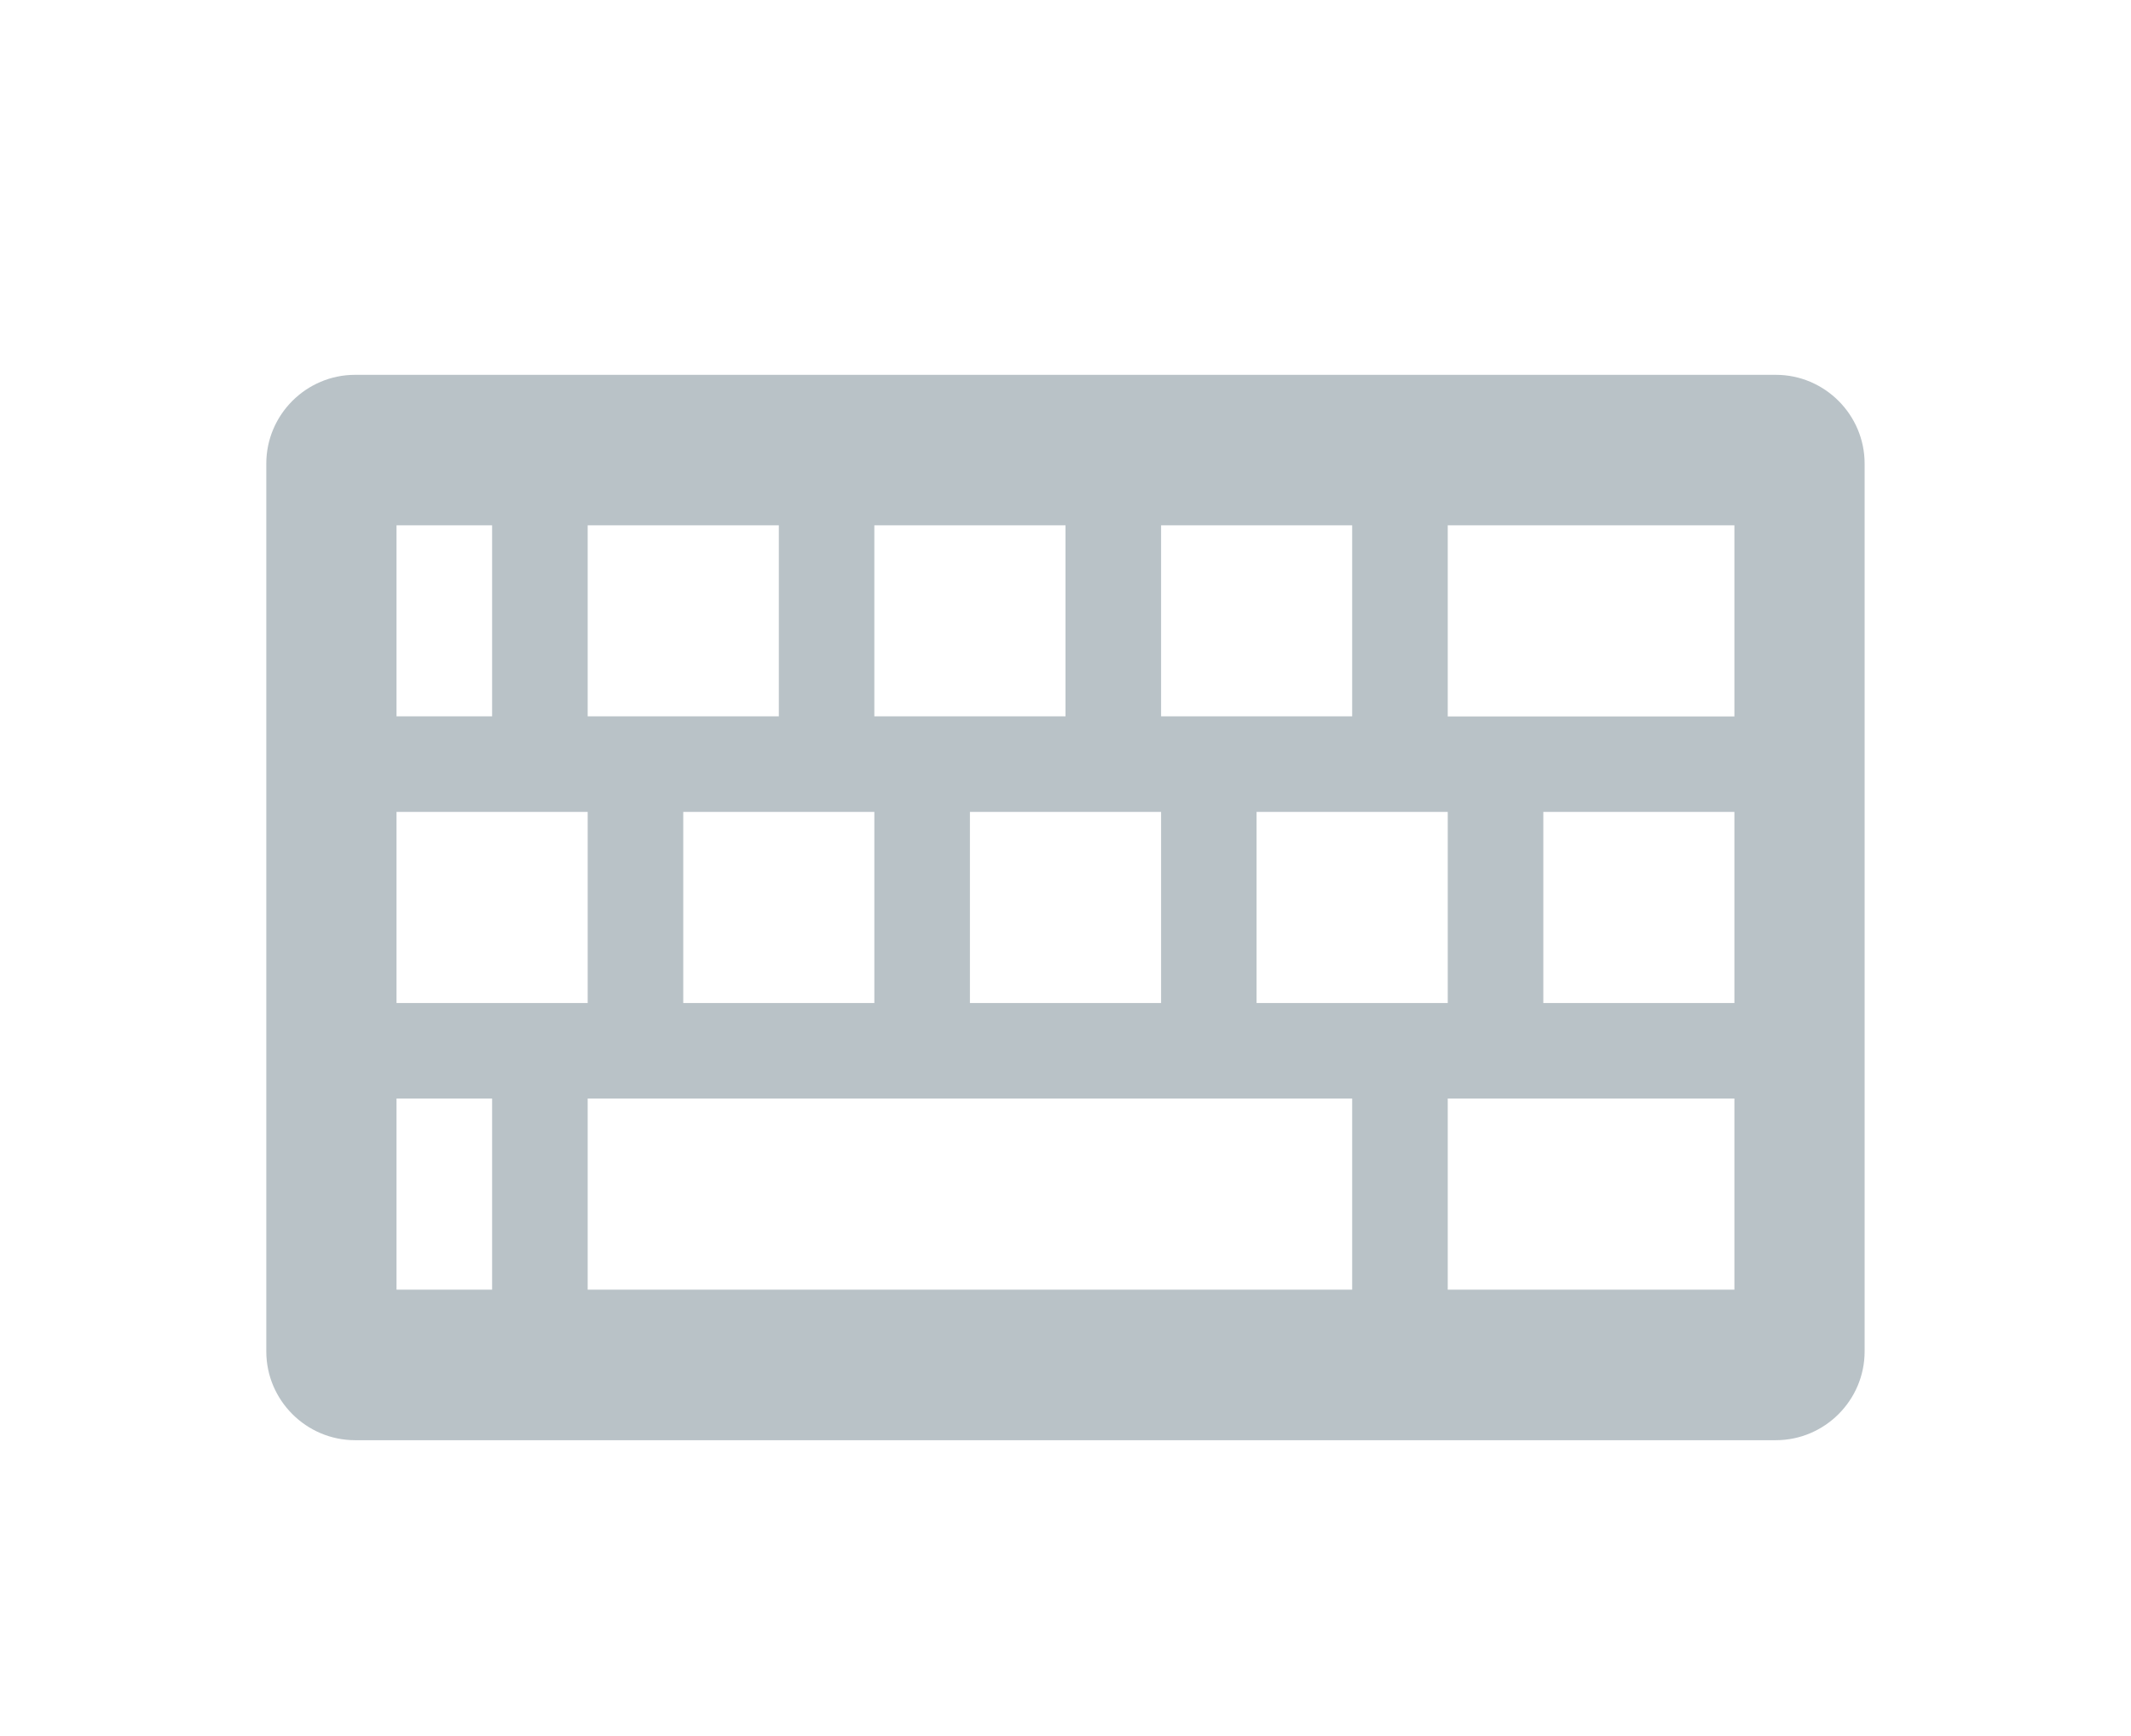 <svg width="27" height="22" viewBox="0 0 27 22" fill="none" xmlns="http://www.w3.org/2000/svg">
<path fill-rule="evenodd" clip-rule="evenodd" d="M22.5 4.75H4.499C3.88 4.75 3.374 5.256 3.374 5.875V17.126C3.374 17.745 3.88 18.251 4.499 18.251H22.5C23.119 18.251 23.625 17.745 23.625 17.126V5.875C23.625 5.256 23.119 4.75 22.5 4.75ZM14.711 6.657H17.132V9.078H14.711V6.657ZM18.343 10.289V12.711H15.921V10.289H18.343ZM11.078 6.657H13.5V9.078H11.078V6.657ZM14.711 10.289V12.711H12.289V10.289H14.711ZM7.446 6.657H9.868V9.078H7.446V6.657ZM11.078 10.289V12.711H8.657V10.289H11.078ZM5.024 6.657H6.235V9.078H5.024V6.657ZM5.024 10.289H7.446V12.711H5.024V10.289ZM6.235 16.343H5.024V13.921H6.235V16.343ZM17.132 16.343H7.446V13.921H17.132V16.343ZM21.975 16.343H18.343V13.921H21.975V16.343ZM21.975 12.711H19.554V10.289H21.975V12.711ZM21.975 9.079H18.343V6.657H21.975V9.079Z" fill="#B9C2C7"/>
</svg>
